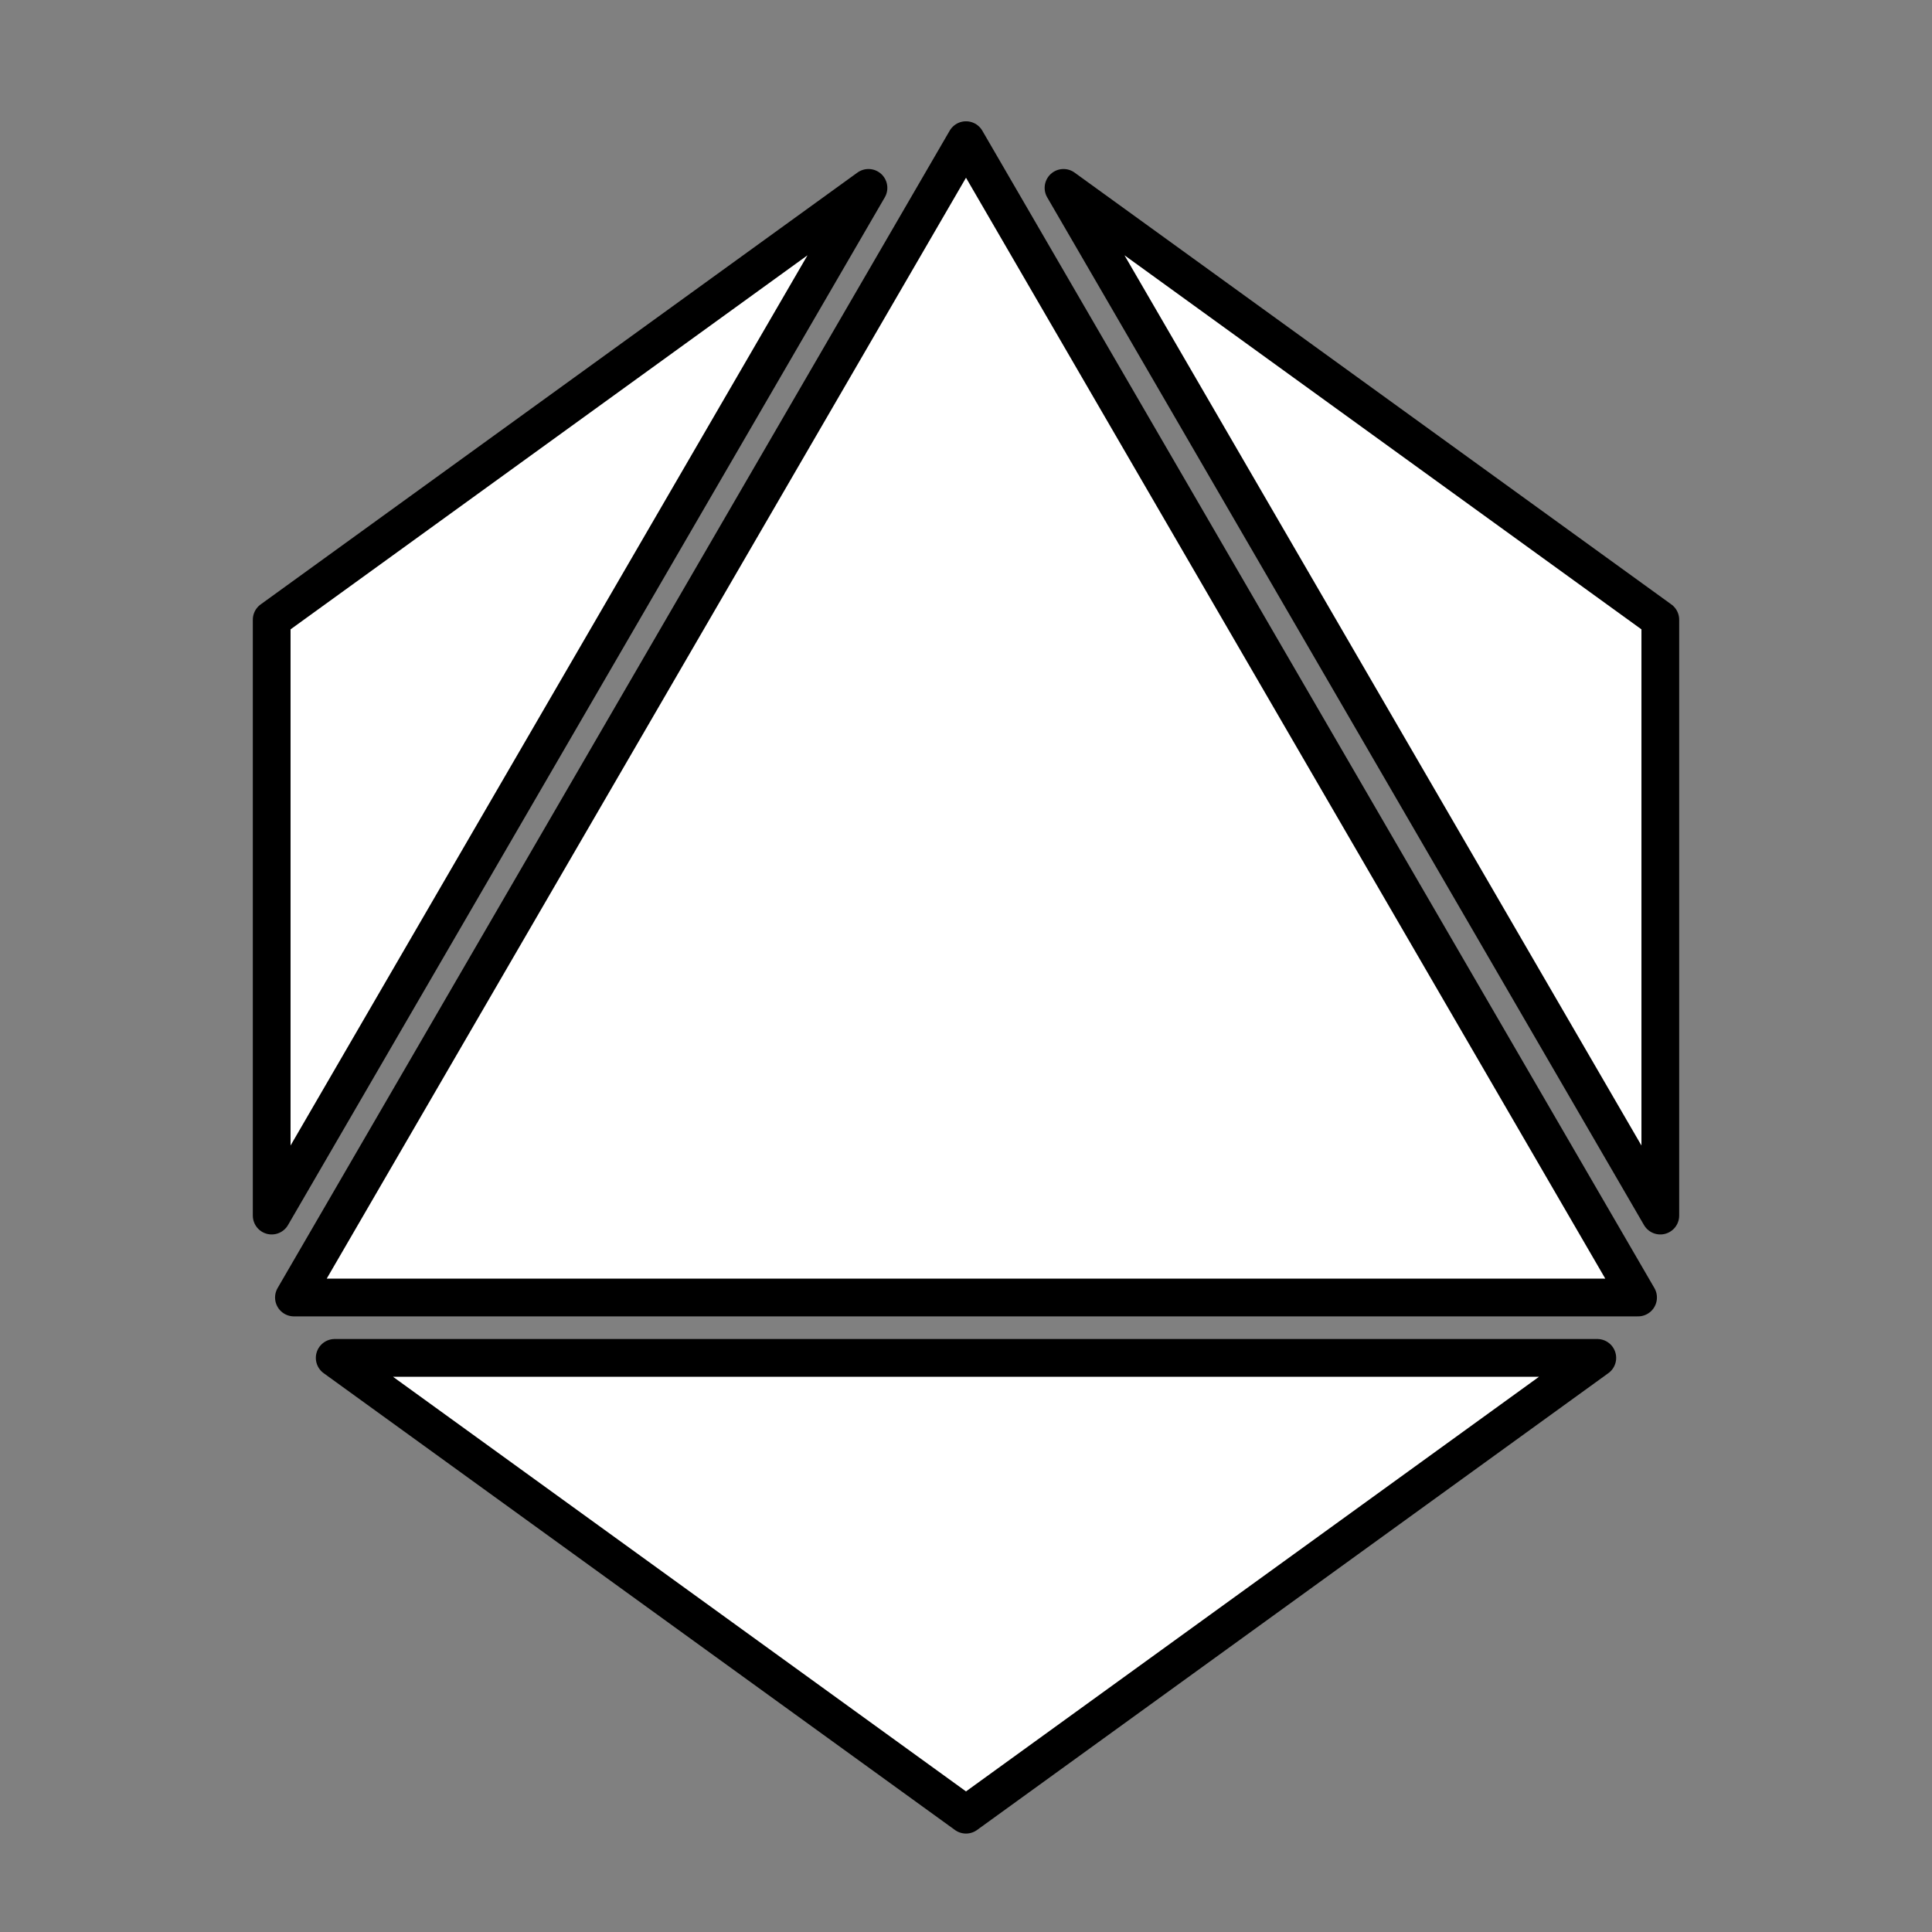 <?xml version="1.0" encoding="UTF-8" standalone="no"?>
<svg
   xmlns:dc="http://purl.org/dc/elements/1.1/"
   xmlns:cc="http://creativecommons.org/ns#"
   xmlns:rdf="http://www.w3.org/1999/02/22-rdf-syntax-ns#"
   xmlns:svg="http://www.w3.org/2000/svg"
   xmlns="http://www.w3.org/2000/svg"
   xmlns:sodipodi="http://sodipodi.sourceforge.net/DTD/sodipodi-0.dtd"
   xmlns:inkscape="http://www.inkscape.org/namespaces/inkscape"
   viewBox="0 0 512 512"
   version="1.1"
   id="svg6"
   sodipodi:docname="d8.svg"
   inkscape:version="0.92.4 (5da689c313, 2019-01-14)">
  <rect x="0" y="0" width="512" height="512" fill="#808080" stroke="none"/>
  <defs
     id="defs10" />
  <sodipodi:namedview
     pagecolor="#ffffff"
     bordercolor="#666666"
     borderopacity="1"
     objecttolerance="10"
     gridtolerance="10"
     guidetolerance="10"
     inkscape:pageopacity="0"
     inkscape:pageshadow="2"
     inkscape:window-width="1920"
     inkscape:window-height="1001"
     id="namedview8"
     showgrid="false"
     inkscape:zoom="1.3037281"
     inkscape:cx="145.84586"
     inkscape:cy="281.13847"
     inkscape:window-x="-9"
     inkscape:window-y="-9"
     inkscape:window-maximized="1"
     inkscape:current-layer="svg6" />
  <path
     fill="none"
     d="M0 0h512v512H0z"
     id="path2" />
  <path
     d="M 256,37.143 77.896,343.853 H 434.104 Z M 230.154,49.79 72,164.233 v 157.91 z m 51.69,0 L 440,322.144 V 164.232 Z M 88.7,359.852 256,480.912 423.3,359.852 Z"
     id="path4"
     inkscape:connector-curvature="0"
     style="fill:#ffffff;stroke:#000000;stroke-opacity:1;stroke-linejoin:round;stroke-width:10;stroke-miterlimit:4;stroke-dasharray:none"
     sodipodi:nodetypes="cccccccccccccccc" />
</svg>
